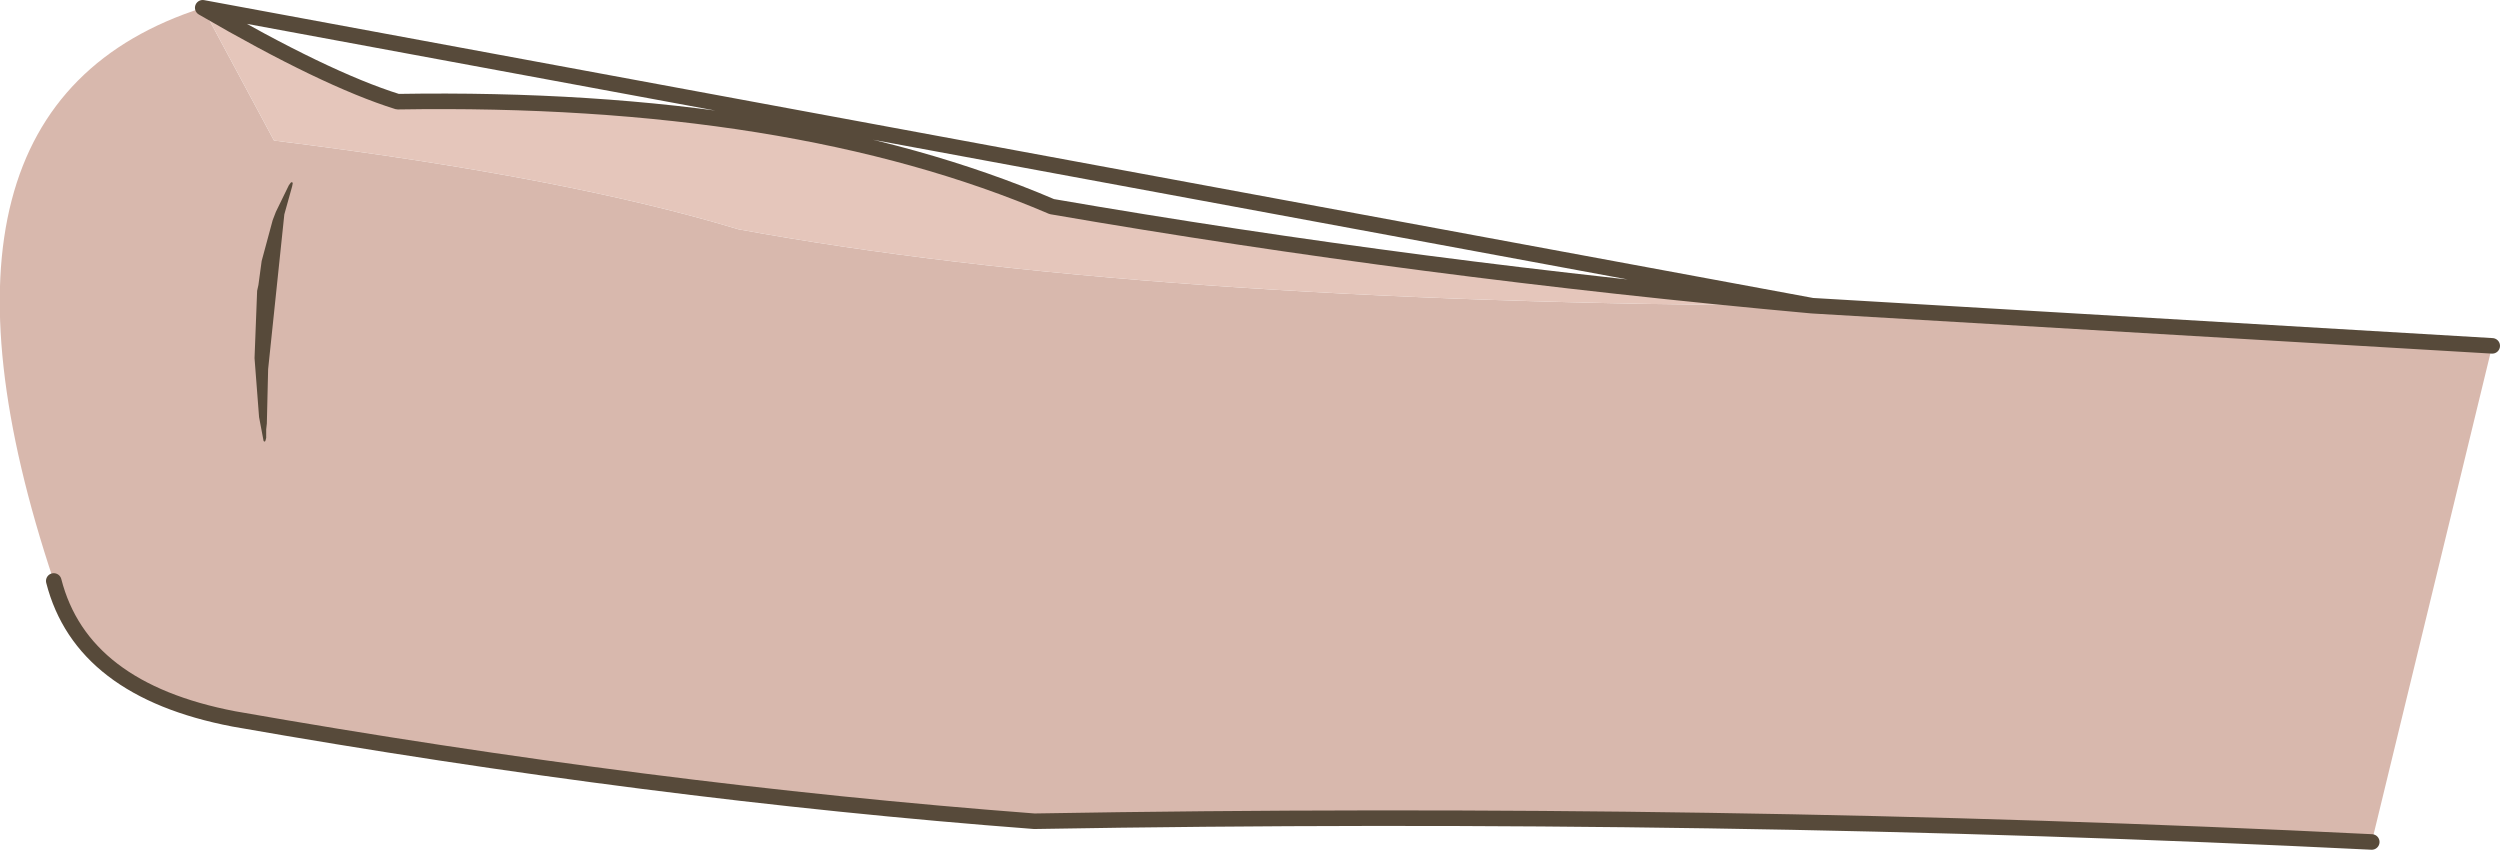 <?xml version="1.0" encoding="UTF-8" standalone="no"?>
<svg xmlns:xlink="http://www.w3.org/1999/xlink" height="65.6px" width="193.0px" xmlns="http://www.w3.org/2000/svg">
  <g transform="matrix(1.0, 0.0, 0.0, 1.0, 98.05, 35.15)">
    <path d="M41.85 -11.55 L94.35 -8.45 85.05 29.85 Q34.3 27.35 -18.2 28.25 -47.85 26.0 -80.0 20.35 -91.75 18.1 -93.9 9.7 -106.15 -26.95 -82.4 -34.55 L-76.9 -24.3 Q-54.4 -21.5 -41.05 -17.45 -10.05 -11.75 41.85 -11.55" fill="#d8b8ad" fill-rule="evenodd" stroke="none"/>
    <path d="M-82.4 -34.55 Q-72.95 -29.05 -67.35 -27.3 -36.95 -27.8 -16.85 -19.2 11.5 -14.3 41.85 -11.55 -10.05 -11.75 -41.05 -17.45 -54.4 -21.5 -76.9 -24.3 L-82.4 -34.55" fill="#e5c6bb" fill-rule="evenodd" stroke="none"/>
    <path d="M41.85 -11.55 L94.35 -8.45 M85.05 29.85 Q34.3 27.35 -18.2 28.25 -47.85 26.0 -80.0 20.35 -91.75 18.1 -93.9 9.7 M-82.4 -34.55 Q-72.95 -29.05 -67.35 -27.3 -36.95 -27.8 -16.85 -19.2 11.5 -14.3 41.85 -11.55 Z" fill="none" stroke="#574a3a" stroke-linecap="round" stroke-linejoin="round" stroke-width="1.2"/>
    <path d="M-77.55 -1.15 L-77.6 -1.05 -77.7 -1.1 -78.05 -2.95 -78.4 -7.5 -78.2 -12.7 -78.1 -13.15 -77.85 -15.0 -77.0 -18.15 -76.75 -18.8 -75.75 -20.85 -75.6 -21.05 -75.5 -21.1 -75.45 -21.0 -75.5 -20.75 -76.1 -18.6 -77.35 -6.65 -77.45 -2.45 -77.5 -2.0 -77.5 -1.35 -77.55 -1.15" fill="#574a3a" fill-rule="evenodd" stroke="none"/>
  </g>
</svg>

